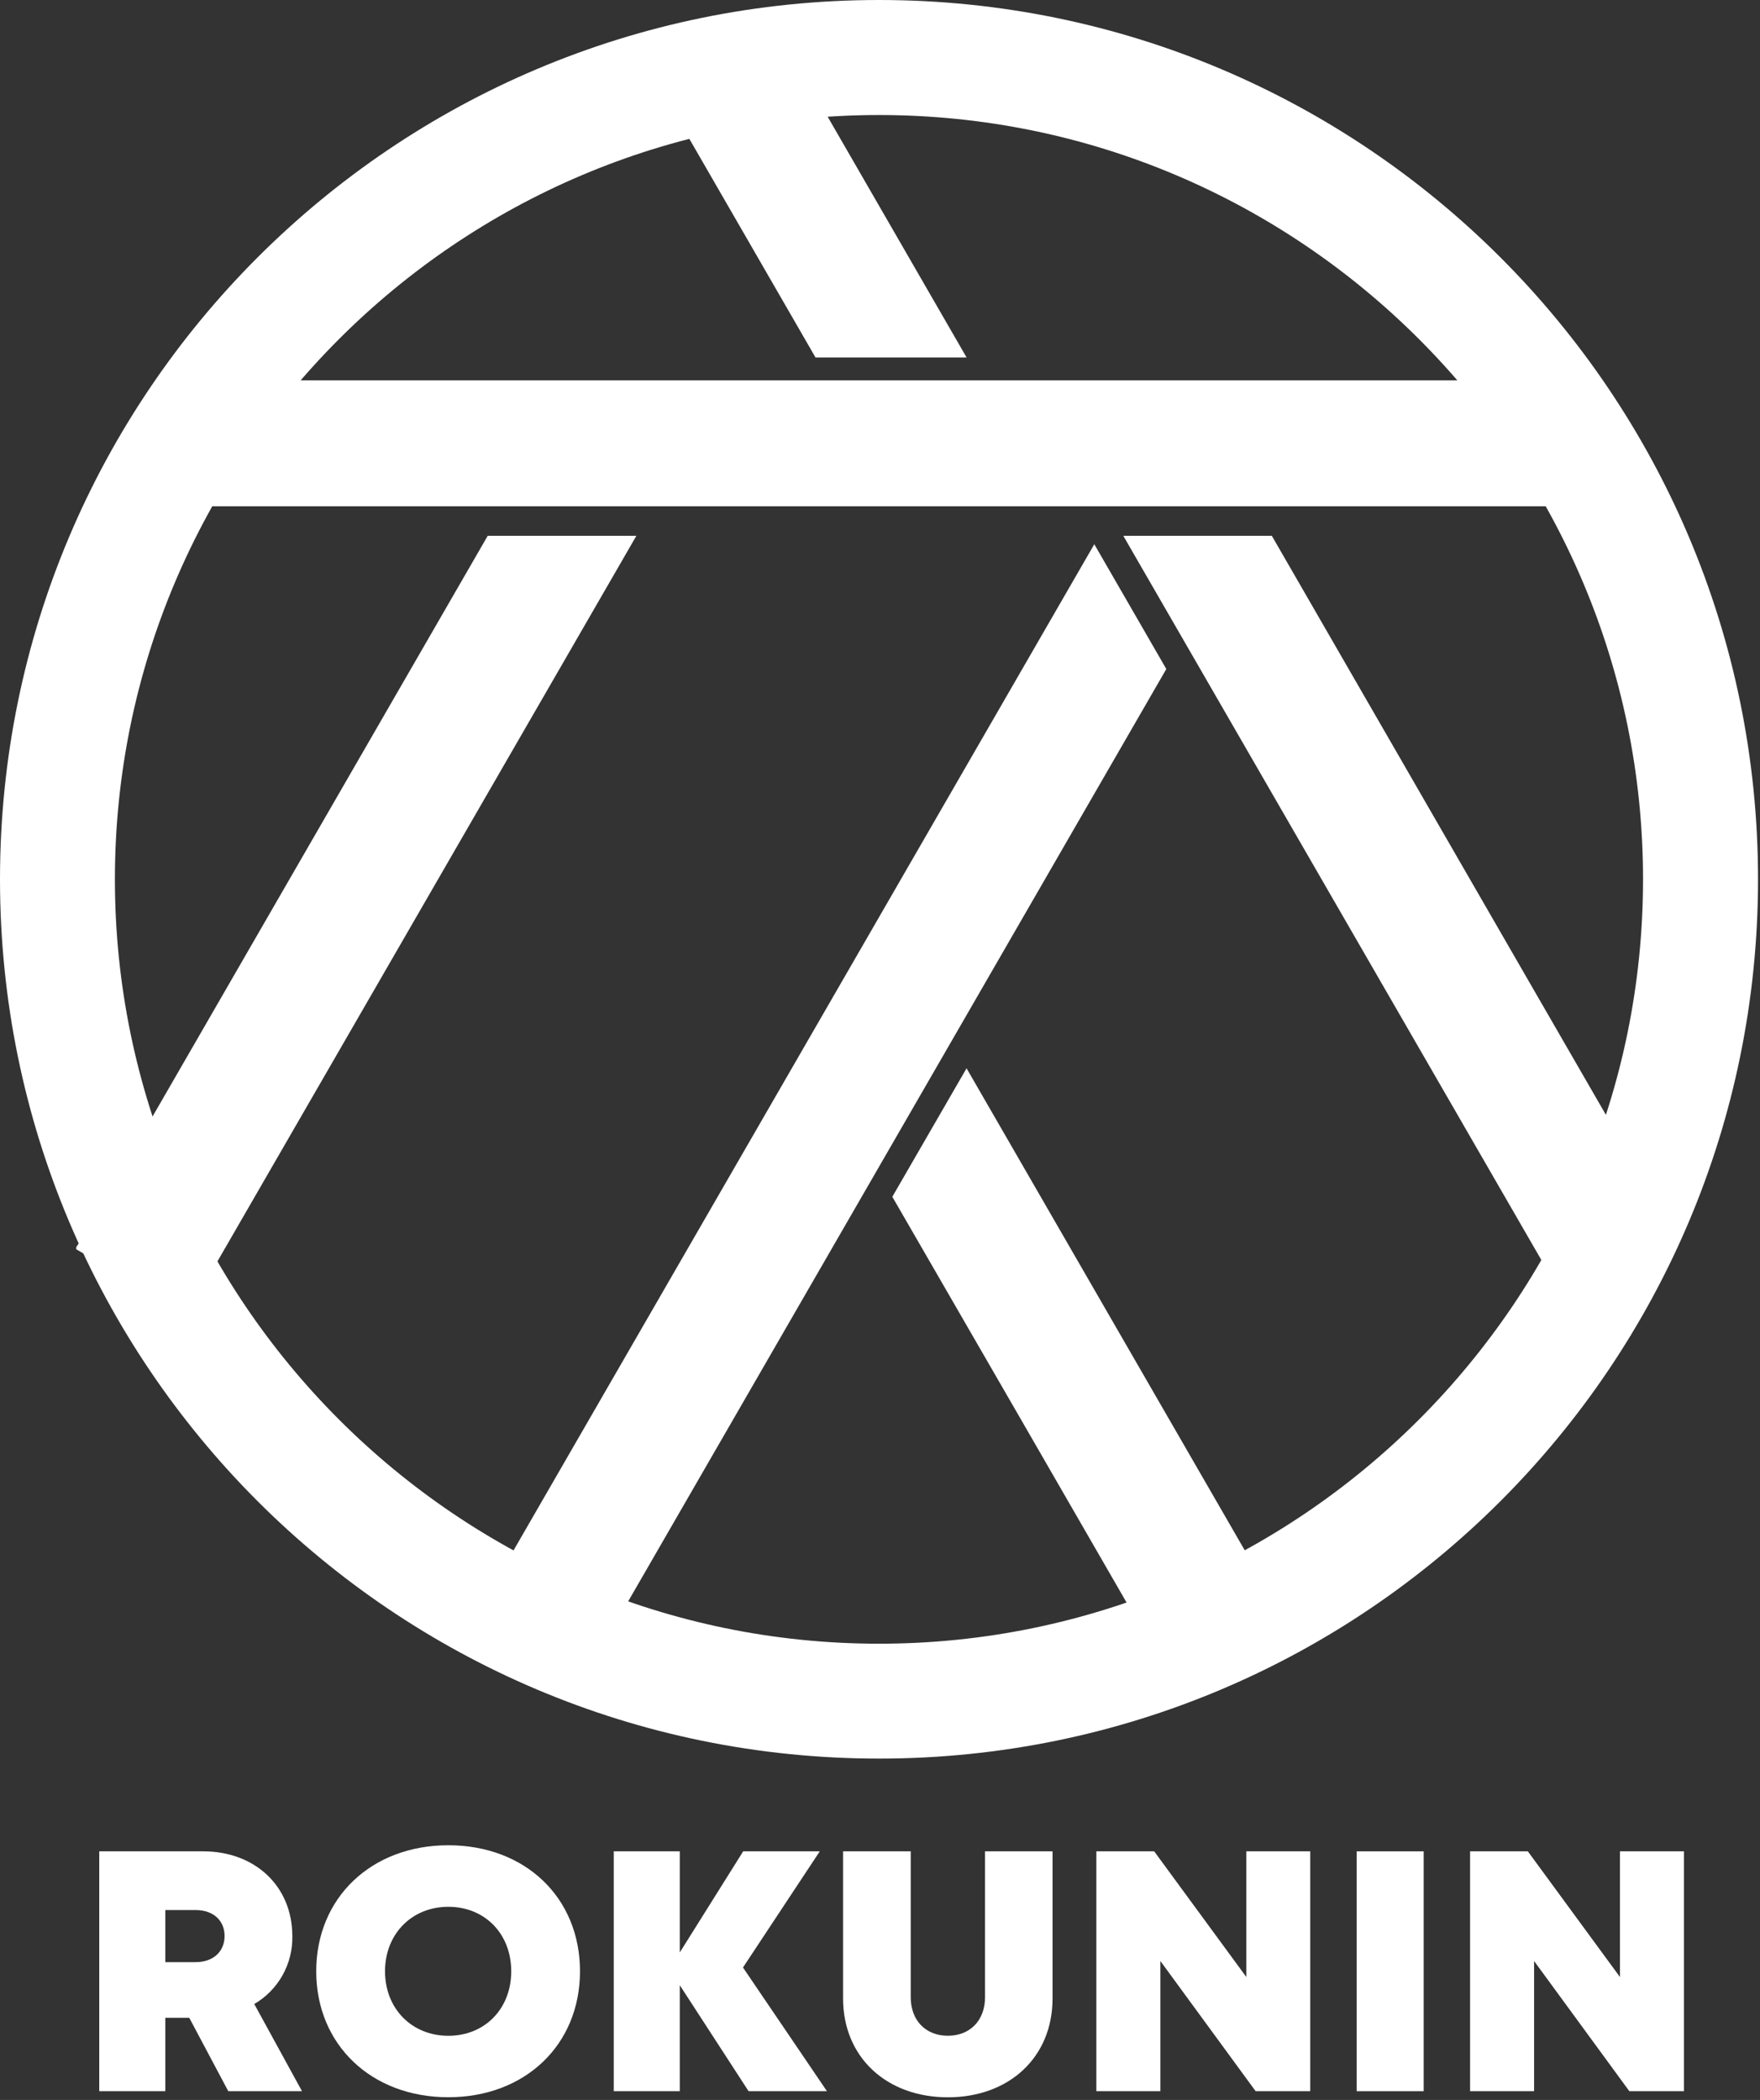 <svg width="83" height="99" viewBox="0 0 83 99" fill="none" xmlns="http://www.w3.org/2000/svg">
<rect x="0" y="0" width="83" height="99" fill="#333333" stroke="none"/>
<path d="M45.582 50.364L42.081 56.421C46.062 63.306 50.039 70.192 54.011 77.079C54.109 77.249 54.177 77.434 54.259 77.612H54.359L59.559 74.574L45.582 50.364Z" fill="white"/>
<path d="M23.396 74.515L28.491 77.457L55.002 31.54L51.606 25.657L23.396 74.515Z" fill="white"/>
<path d="M73.381 60.698H73.481L78.672 57.67C78.572 57.488 78.487 57.329 78.398 57.173L71.577 45.36C67.708 38.661 63.842 31.961 59.978 25.26H52.974C59.712 36.924 66.448 48.59 73.183 60.257C73.257 60.401 73.323 60.548 73.381 60.698Z" fill="white"/>
<path d="M3.997 58.173C3.873 58.386 3.733 58.589 3.595 58.796V58.896L8.802 61.899H8.902C8.985 61.722 9.056 61.536 9.153 61.373C16.105 49.334 23.057 37.296 30.011 25.26H23C16.669 36.231 10.334 47.202 3.997 58.173Z" fill="white"/>
<path d="M74.423 17.931H8.407V23.868H74.423V17.931Z" fill="white"/>
<path d="M37.023 2.023L31.677 5.105L38.458 16.852H45.583L37.023 2.023Z" fill="white"/>
<path d="M41.454 5.423C61.321 5.423 77.484 21.586 77.484 41.453C77.484 61.32 61.321 77.491 41.454 77.491C21.587 77.491 5.419 61.32 5.419 41.453C5.419 21.586 21.587 5.423 41.454 5.423ZM41.454 0C18.56 0 0 18.558 0 41.453C0 64.347 18.56 82.907 41.454 82.907C64.349 82.907 82.907 64.347 82.907 41.453C82.907 18.558 64.347 0 41.454 0Z" fill="white"/>
<path d="M8.925 95.126H7.796V98.587H4.681V87.279H9.581C12.02 87.279 13.786 88.917 13.786 91.281C13.799 91.925 13.639 92.561 13.323 93.124C13.008 93.686 12.548 94.153 11.991 94.478L14.242 98.587H10.765L8.925 95.126ZM7.796 92.503H9.219C10.089 92.503 10.591 91.976 10.591 91.272C10.591 90.567 10.089 90.047 9.219 90.047H7.796V92.503Z" fill="white"/>
<path d="M21.142 98.872C17.506 98.872 14.913 96.389 14.913 92.933C14.913 89.478 17.506 86.993 21.142 86.993C24.777 86.993 27.352 89.468 27.352 92.933C27.352 96.399 24.767 98.872 21.142 98.872ZM21.142 95.975C22.863 95.975 24.109 94.704 24.109 92.935C24.109 91.165 22.863 89.894 21.142 89.894C19.421 89.894 18.157 91.174 18.157 92.935C18.157 94.695 19.421 95.975 21.142 95.975Z" fill="white"/>
<path d="M35.302 98.587L32.058 93.591V98.587H28.943V87.279H32.058V92.046L35.048 87.279H38.66L35.038 92.756L38.998 98.587H35.302Z" fill="white"/>
<path d="M39.759 94.215V87.279H42.949V94.154C42.949 95.259 43.66 95.973 44.7 95.973C45.74 95.973 46.453 95.259 46.453 94.154V87.279H49.637V94.215C49.637 96.997 47.583 98.875 44.7 98.875C41.818 98.875 39.759 96.995 39.759 94.215Z" fill="white"/>
<path d="M61.79 87.279V98.587H59.214L54.722 92.45V98.587H51.703V87.279H54.43L58.776 93.205V87.279H61.79Z" fill="white"/>
<path d="M63.98 87.279H67.14V98.587H63.98V87.279Z" fill="white"/>
<path d="M79.415 87.279V98.587H76.838L72.346 92.45V98.587H69.328V87.279H72.051L76.396 93.205V87.279H79.415Z" fill="white"/>
</svg>
